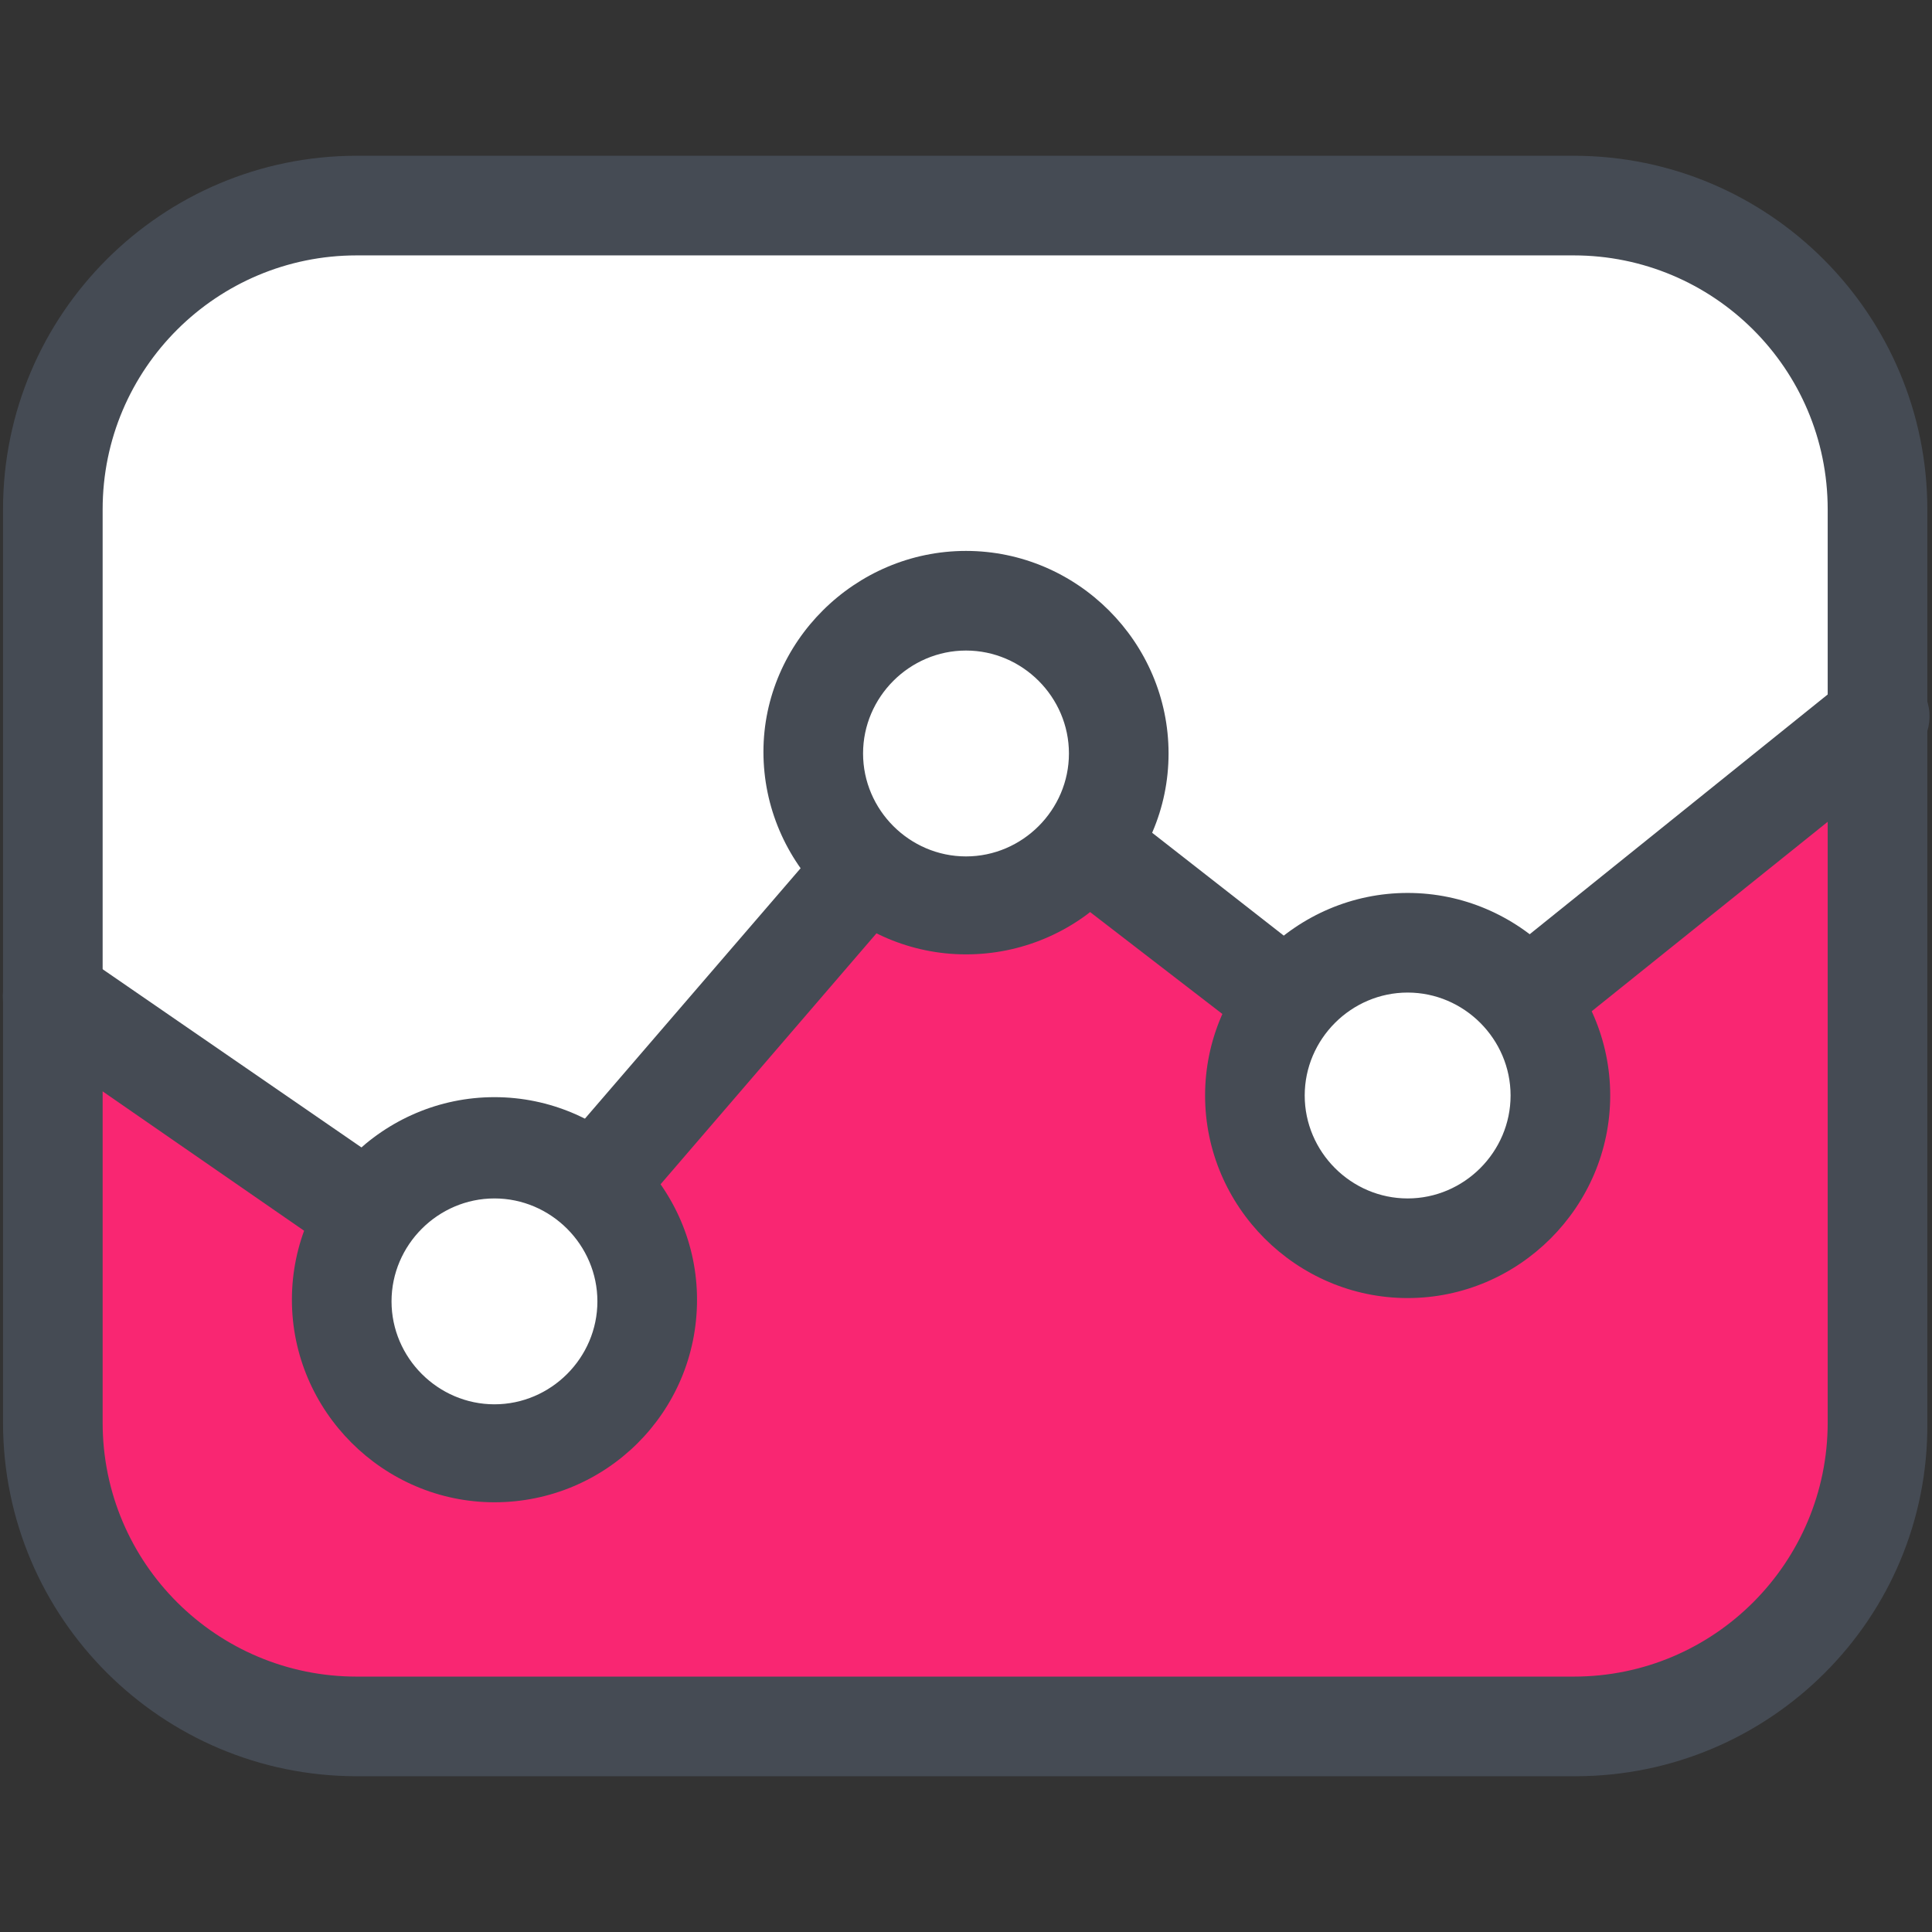 <svg version="1.1" xmlns="http://www.w3.org/2000/svg" xmlns:xlink="http://www.w3.org/1999/xlink" viewBox="0 0 172 172"><rect x="0" y="0" width="172" height="172" fill="#333333" stroke="none"/><g transform="translate(-8.6,-8.6) scale(1.1,1.1)"><g fill="none" fill-rule="nonzero" stroke="none" stroke-width="1" stroke-linecap="butt" stroke-linejoin="miter" stroke-miterlimit="10" stroke-dasharray="" stroke-dashoffset="0" font-family="none" font-weight="none" font-size="none" text-anchor="none" style="mix-blend-mode: normal"><path d="M0,172v-172h172v172z" fill="none"></path><g><path d="M135.316,147.544h-98.631c-13.572,0 -24.591,-11.019 -24.591,-24.591v-73.906c0,-13.572 11.019,-24.591 24.591,-24.591h98.497c13.572,0 24.591,11.019 24.591,24.591v73.906c0.134,13.572 -10.884,24.591 -24.456,24.591z" fill="#ffffff"></path><path d="M135.316,147.544h-98.631c-13.572,0 -24.591,-11.019 -24.591,-24.591v-73.906c0,-13.572 11.019,-24.591 24.591,-24.591h98.497c13.572,0 24.591,11.019 24.591,24.591v73.906c0.134,13.572 -10.884,24.591 -24.456,24.591z" fill="#ffffff"></path><path d="M135.316,147.544h-98.631c-13.572,0 -24.591,-11.019 -24.591,-24.591v-34.534l35.744,24.591l38.163,-44.344l35.744,27.681l38.163,-30.637v57.244c0,13.572 -11.019,24.591 -24.591,24.591z" fill="#f92672"></path><path d="M47.837,117.175c-0.806,0 -1.613,-0.269 -2.284,-0.672l-35.744,-24.725c-1.881,-1.209 -2.284,-3.763 -1.075,-5.644c1.209,-1.881 3.763,-2.284 5.644,-1.075l32.788,22.575l35.878,-41.656c1.344,-1.613 3.763,-1.881 5.509,-0.537l33.191,25.934l35.744,-28.756c1.747,-1.344 4.3,-1.075 5.644,0.672c1.344,1.747 1.075,4.3 -0.672,5.644l-38.163,30.637c-1.478,1.209 -3.494,1.209 -4.972,0l-32.788,-25.262l-35.609,41.388c-0.806,0.941 -2.016,1.478 -3.091,1.478z" fill="#454b54"></path><path d="M47.837,100.781c-6.828,0 -12.363,5.535 -12.363,12.363c0,6.828 5.535,12.363 12.363,12.363c6.828,0 12.363,-5.535 12.363,-12.363c0,-6.828 -5.535,-12.363 -12.363,-12.363zM121.744,84.119c-6.828,0 -12.363,5.535 -12.363,12.363c0,6.828 5.535,12.363 12.363,12.363c6.828,0 12.363,-5.535 12.363,-12.363c0,-6.828 -5.535,-12.363 -12.363,-12.363zM86,56.438c-6.828,0 -12.363,5.535 -12.363,12.363c0,6.828 5.535,12.363 12.363,12.363c6.828,0 12.363,-5.535 12.363,-12.363c0,-6.828 -5.535,-12.363 -12.363,-12.363z" fill="#ffffff"></path><path d="M47.837,129.403c-9.003,0 -16.394,-7.391 -16.394,-16.394c0,-9.003 7.391,-16.394 16.394,-16.394c9.003,0 16.394,7.391 16.394,16.394c0,9.137 -7.391,16.394 -16.394,16.394zM47.837,104.812c-4.569,0 -8.331,3.763 -8.331,8.331c0,4.569 3.763,8.331 8.331,8.331c4.569,0 8.331,-3.763 8.331,-8.331c0,-4.569 -3.763,-8.331 -8.331,-8.331zM121.744,112.875c-9.003,0 -16.394,-7.391 -16.394,-16.394c0,-9.003 7.391,-16.394 16.394,-16.394c9.003,0 16.394,7.391 16.394,16.394c0,9.003 -7.391,16.394 -16.394,16.394zM121.744,88.15c-4.569,0 -8.331,3.763 -8.331,8.331c0,4.569 3.763,8.331 8.331,8.331c4.569,0 8.331,-3.763 8.331,-8.331c0,-4.569 -3.763,-8.331 -8.331,-8.331zM86,85.059c-9.003,0 -16.394,-7.391 -16.394,-16.394c0,-8.869 7.391,-16.259 16.394,-16.259c9.003,0 16.394,7.391 16.394,16.394c0,9.003 -7.391,16.259 -16.394,16.259zM86,60.469c-4.569,0 -8.331,3.763 -8.331,8.331c0,4.569 3.763,8.331 8.331,8.331c4.569,0 8.331,-3.763 8.331,-8.331c0,-4.569 -3.763,-8.331 -8.331,-8.331z" fill="#454b54"></path><path d="M135.316,151.575h-98.631c-15.722,0 -28.622,-12.766 -28.622,-28.622v-73.906c0,-15.856 12.9,-28.622 28.622,-28.622h98.497c15.856,0 28.622,12.9 28.622,28.622v73.906c0.134,15.856 -12.766,28.622 -28.488,28.622zM36.684,28.488c-11.287,0 -20.559,9.137 -20.559,20.559v73.906c0,11.422 9.272,20.559 20.559,20.559h98.497c11.422,0 20.559,-9.272 20.559,-20.559v-73.906c0,-11.422 -9.272,-20.559 -20.559,-20.559z" fill="#454b54"></path></g></g></g></svg>